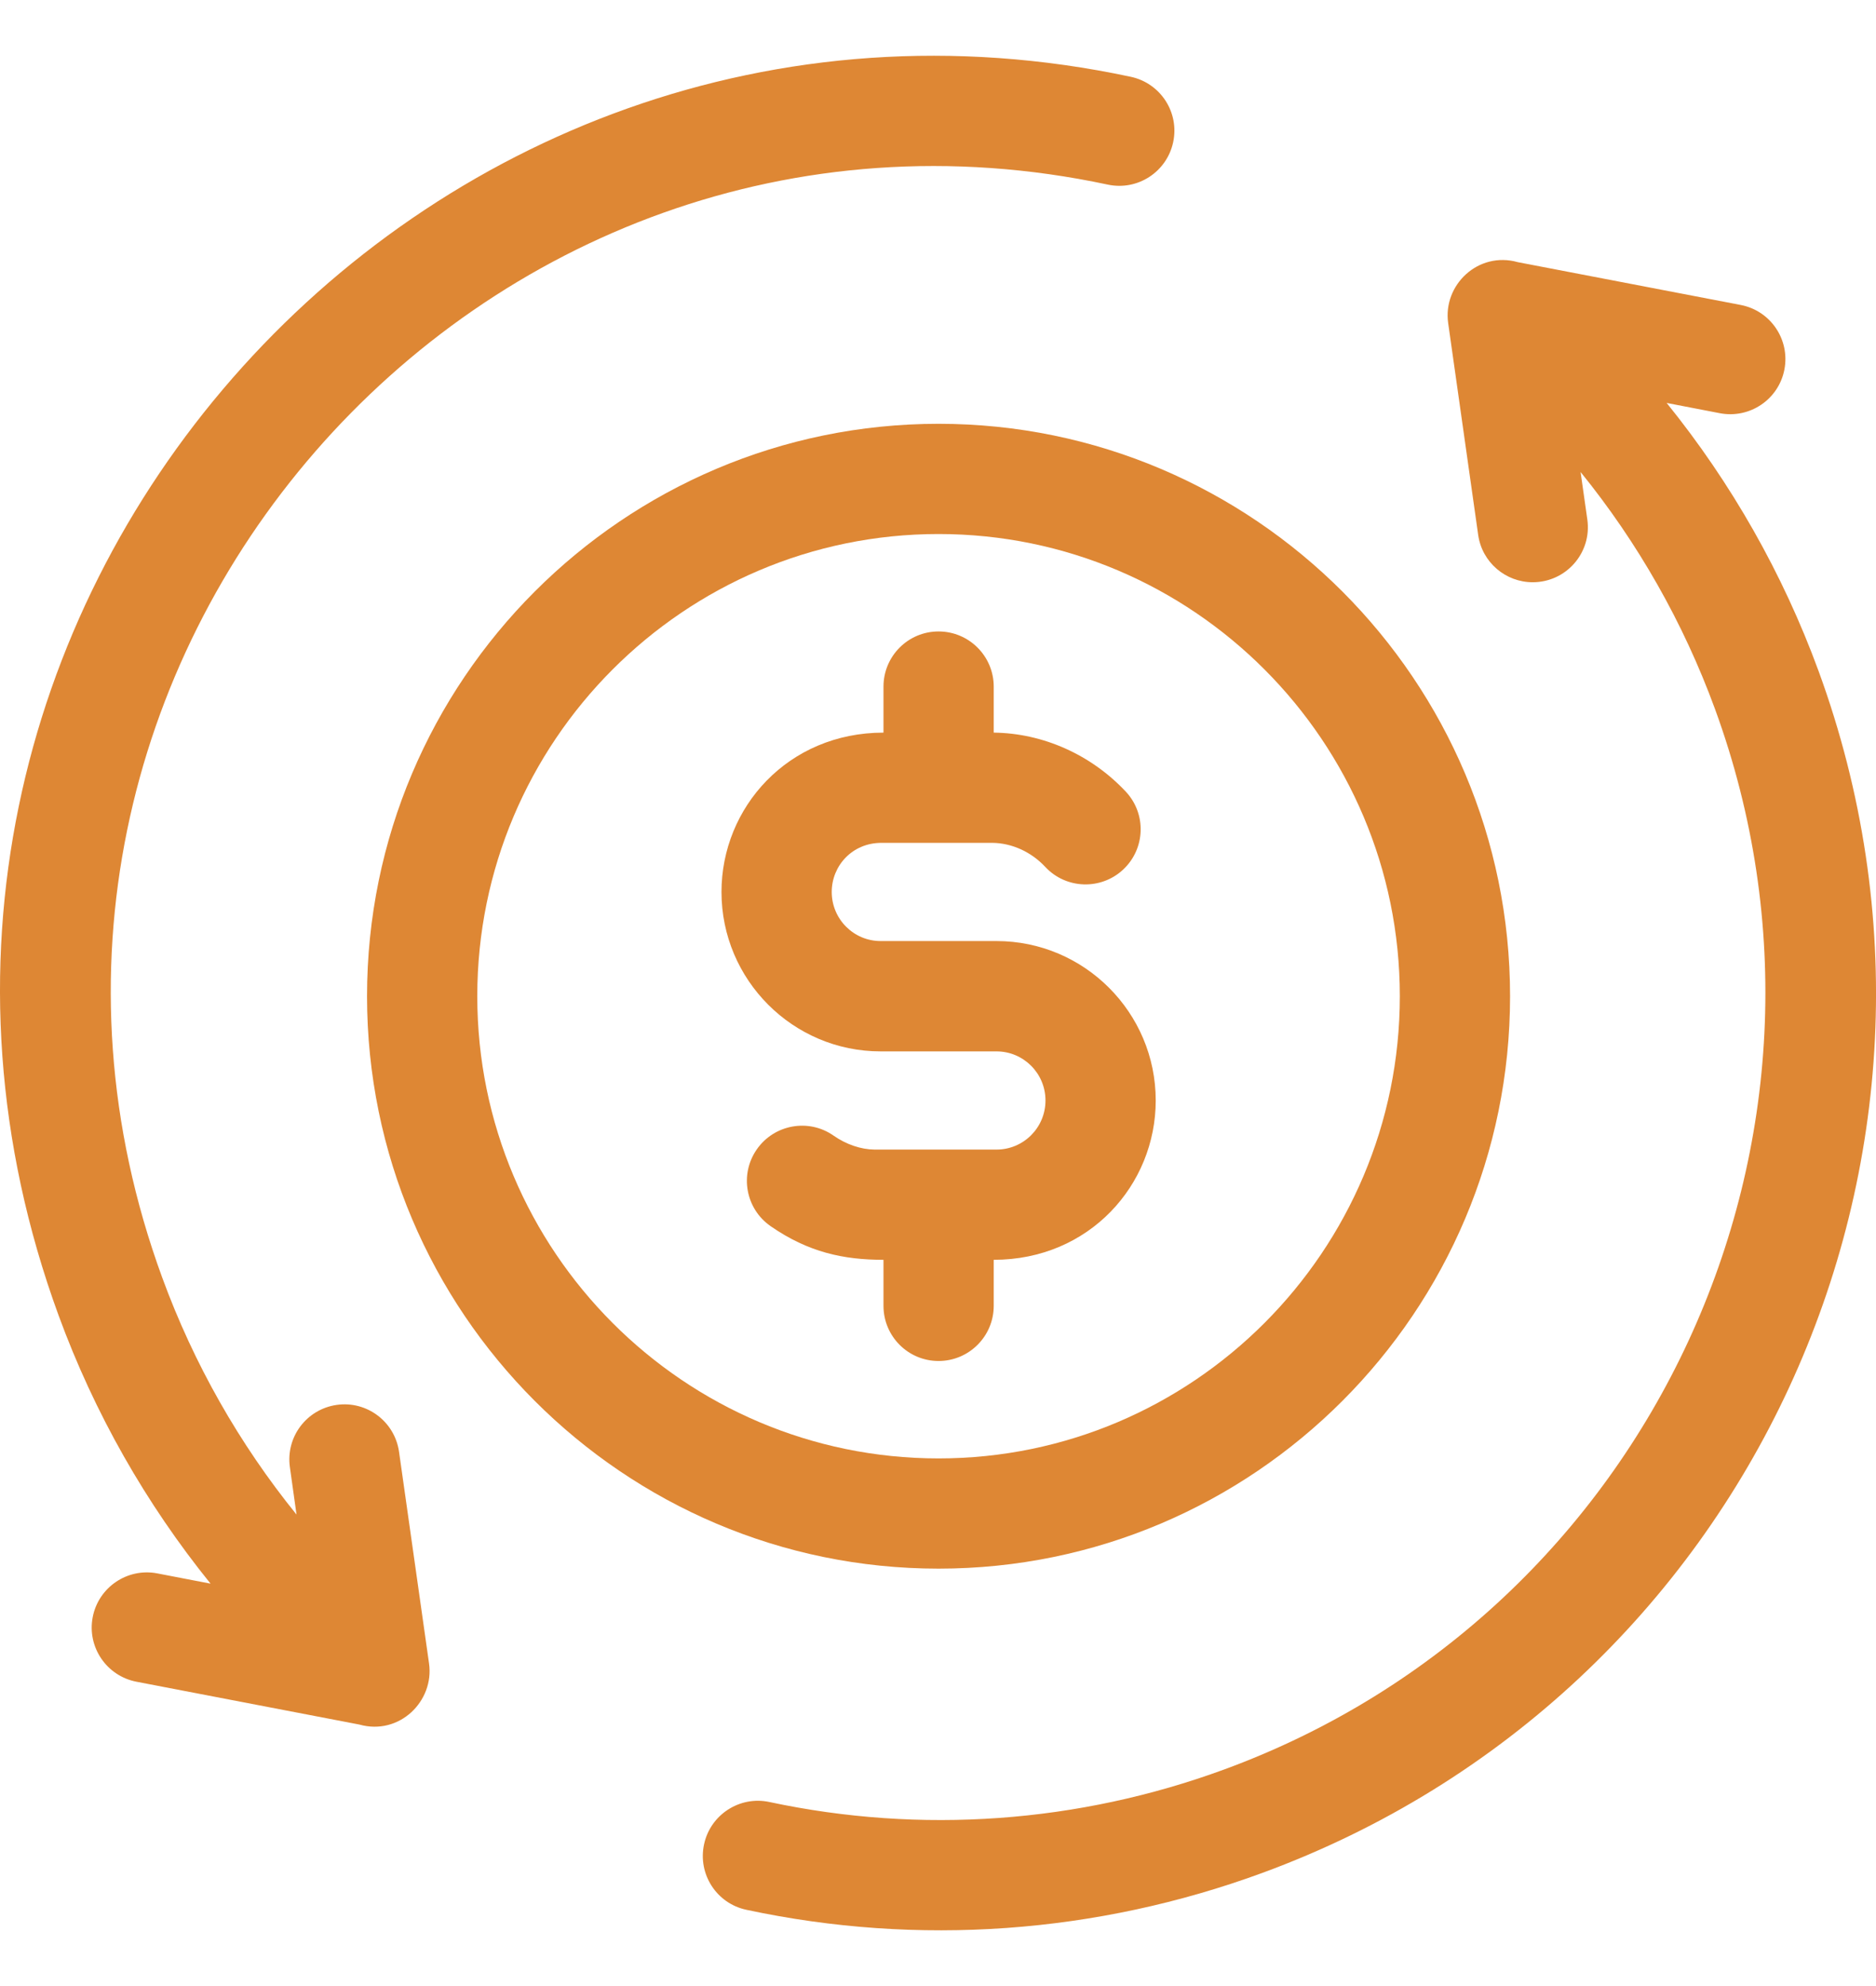 <svg width="17" height="18" viewBox="0 0 17 18" fill="none" xmlns="http://www.w3.org/2000/svg">
<path d="M3.888 15.077L3.616 13.158C3.577 12.884 3.324 12.694 3.051 12.733C2.778 12.772 2.588 13.024 2.627 13.298L2.687 13.727C2.169 13.087 1.756 12.361 1.47 11.579C-0.556 6.042 4.336 0.457 10.038 1.673C10.308 1.731 10.573 1.559 10.631 1.289C10.689 1.019 10.517 0.754 10.247 0.696C3.807 -0.678 -1.778 5.608 0.531 11.922C0.855 12.807 1.322 13.628 1.908 14.353L1.425 14.26C1.154 14.208 0.892 14.386 0.84 14.657C0.788 14.928 0.966 15.19 1.237 15.242L3.256 15.63C3.62 15.732 3.936 15.417 3.888 15.077Z" fill="#DE8734"/>
<path d="M16.48 6.083C16.156 5.198 15.689 4.377 15.103 3.652L15.585 3.745C15.856 3.797 16.118 3.62 16.17 3.349C16.222 3.078 16.045 2.816 15.774 2.764L13.754 2.376C13.395 2.275 13.074 2.583 13.123 2.928L13.395 4.848C13.43 5.097 13.644 5.277 13.889 5.277C14.194 5.277 14.427 5.008 14.384 4.708L14.323 4.278C14.842 4.918 15.255 5.644 15.541 6.426C16.959 10.305 14.964 14.616 11.094 16.037C9.77 16.523 8.345 16.625 6.972 16.332C6.703 16.274 6.437 16.447 6.38 16.716C6.322 16.986 6.494 17.252 6.764 17.309C8.321 17.642 9.937 17.526 11.438 16.975C15.836 15.36 18.091 10.489 16.48 6.083Z" fill="#DE8734"/>
<path d="M13.684 9.029C13.684 6.168 11.361 3.841 8.505 3.841C5.65 3.841 3.326 6.168 3.326 9.029C3.326 11.89 5.65 14.217 8.505 14.217C11.361 14.217 13.684 11.89 13.684 9.029ZM4.325 9.029C4.325 6.719 6.2 4.84 8.505 4.84C10.81 4.84 12.685 6.719 12.685 9.029C12.685 11.339 10.81 13.218 8.505 13.218C6.2 13.218 4.325 11.339 4.325 9.029Z" fill="#DE8734"/>
<path d="M9.005 11.835V11.418C9.871 11.418 10.473 10.739 10.473 9.974C10.473 9.177 9.826 8.529 9.03 8.529H7.98C7.736 8.529 7.537 8.33 7.537 8.084C7.537 7.847 7.723 7.639 7.987 7.639H8.993C9.169 7.641 9.344 7.72 9.472 7.857C9.66 8.059 9.977 8.069 10.178 7.881C10.38 7.692 10.39 7.376 10.202 7.175C9.888 6.84 9.452 6.645 9.005 6.64V6.223C9.005 5.947 8.781 5.723 8.505 5.723C8.229 5.723 8.006 5.947 8.006 6.223V6.64C7.14 6.64 6.538 7.319 6.538 8.084C6.538 8.881 7.185 9.529 7.98 9.529H9.03C9.275 9.529 9.474 9.728 9.474 9.974C9.474 10.221 9.274 10.419 9.03 10.419C9.028 10.419 9.026 10.419 9.023 10.419H7.926C7.802 10.418 7.669 10.373 7.553 10.292C7.327 10.134 7.015 10.191 6.858 10.417C6.7 10.644 6.756 10.955 6.983 11.113C7.325 11.35 7.644 11.418 8.006 11.418V11.835C8.006 12.111 8.229 12.335 8.505 12.335C8.781 12.335 9.005 12.111 9.005 11.835Z" fill="#DE8734"/>
</svg>
